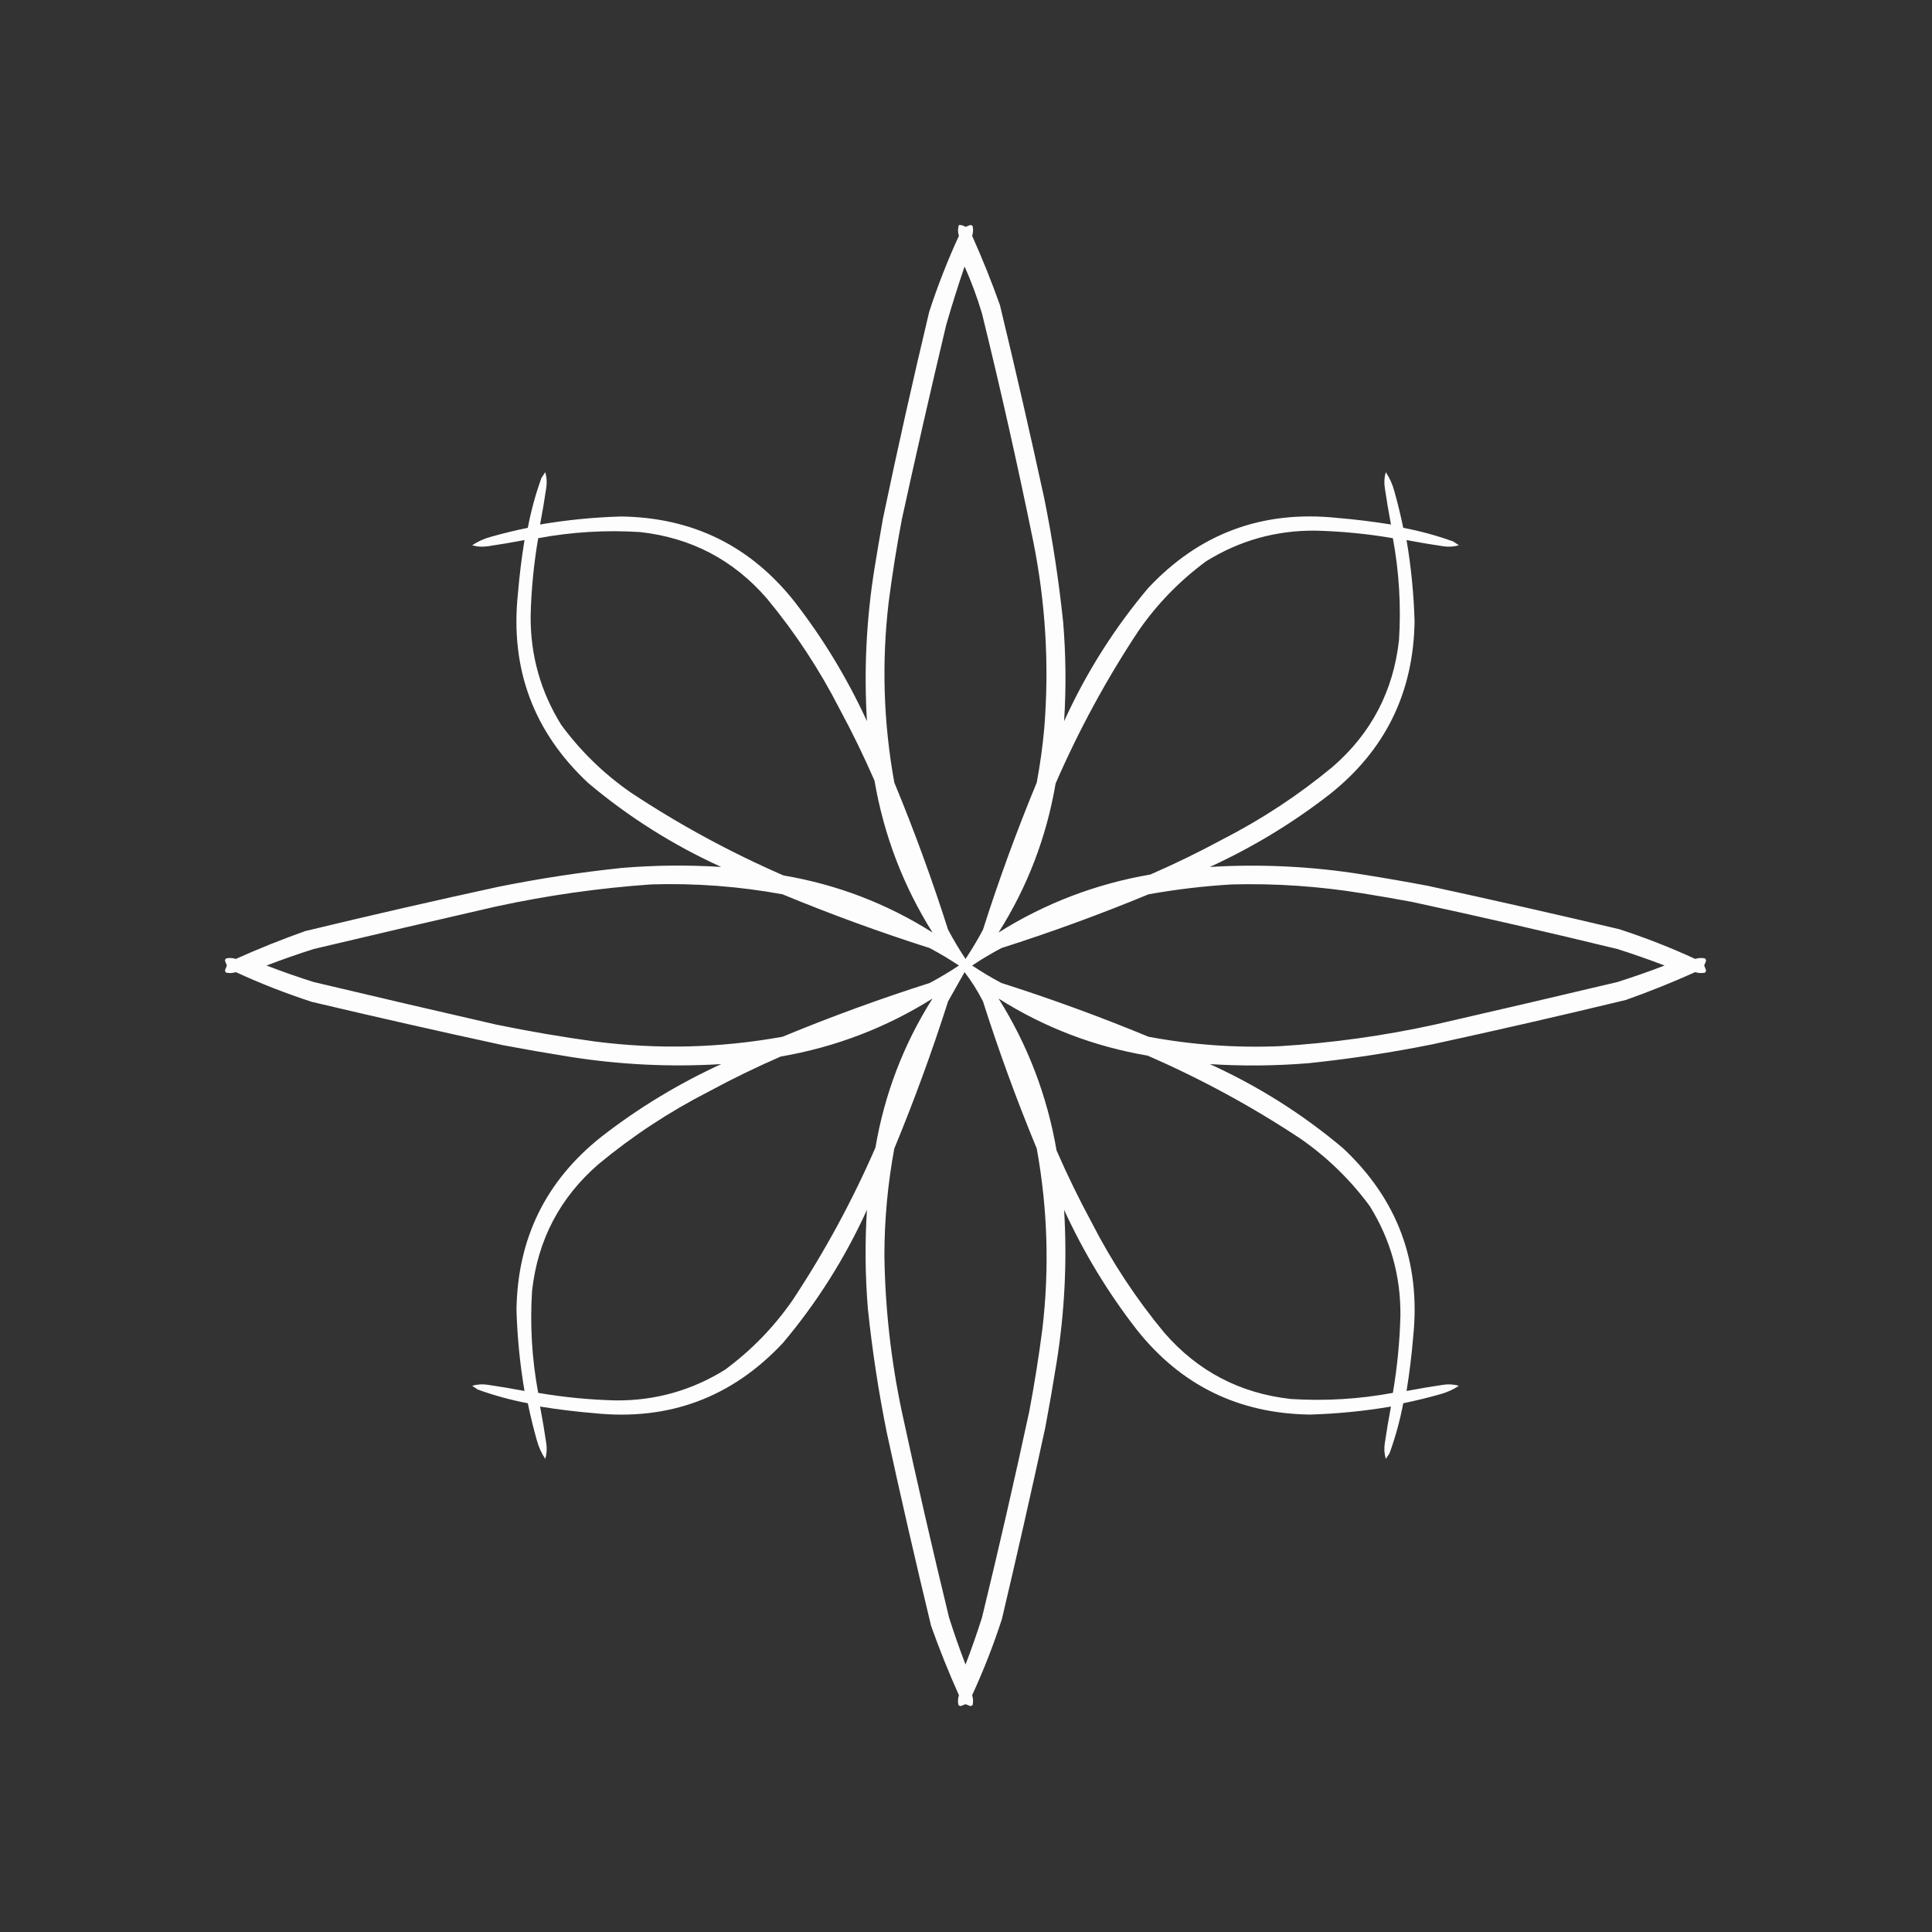 <?xml version="1.0" encoding="UTF-8"?>
<!DOCTYPE svg PUBLIC "-//W3C//DTD SVG 1.1//EN" "http://www.w3.org/Graphics/SVG/1.1/DTD/svg11.dtd">
<svg xmlns="http://www.w3.org/2000/svg" version="1.1" width="2048px" height="2048px" style="shape-rendering:geometricPrecision; text-rendering:geometricPrecision; image-rendering:optimizeQuality; fill-rule:evenodd; clip-rule:evenodd" xmlns:xlink="http://www.w3.org/1999/xlink">
<rect width="100%" height="100%" fill="#333333" stroke="none"/>
<g><path style="opacity:0.992" fill="#fefffe" d="M 1016.5,238.5 C 1019.09,238.396 1021.42,239.063 1023.5,240.5C 1025.17,239.833 1026.83,239.167 1028.5,238.5C 1029.44,238.608 1030.28,238.941 1031,239.5C 1031.79,243.091 1031.62,246.591 1030.5,250C 1041.31,274.084 1051.14,298.584 1060,323.5C 1076.45,391.649 1092.12,459.983 1107,528.5C 1115.73,571.855 1122.39,615.522 1127,659.5C 1129.89,694.504 1130.22,729.504 1128,764.5C 1151.34,713.23 1181.01,666.23 1217,623.5C 1271.21,565.507 1338.05,540.673 1417.5,549C 1436.65,550.602 1455.65,552.935 1474.5,556C 1472.07,543.255 1469.9,530.422 1468,517.5C 1467.05,511.657 1467.39,505.99 1469,500.5C 1473.06,506.631 1476.06,513.298 1478,520.5C 1481.64,533.399 1484.81,546.399 1487.5,559.5C 1505.55,562.929 1523.22,567.762 1540.5,574C 1542.5,575.333 1544.5,576.667 1546.5,578C 1541.01,579.614 1535.34,579.947 1529.5,579C 1516.58,577.096 1503.74,574.93 1491,572.5C 1495.84,600.911 1498.67,629.578 1499.5,658.5C 1498.44,734.11 1468.44,795.276 1409.5,842C 1370.33,872.44 1327.99,898.107 1282.5,919C 1336.77,915.711 1390.77,918.378 1444.5,927C 1467.56,930.676 1490.56,934.676 1513.5,939C 1581.31,953.695 1648.98,969.029 1716.5,985C 1743.97,993.933 1770.8,1004.43 1797,1016.5C 1800.41,1015.38 1803.91,1015.21 1807.5,1016C 1808.06,1016.72 1808.39,1017.56 1808.5,1018.5C 1807.83,1020.17 1807.17,1021.83 1806.5,1023.5C 1807.17,1025.17 1807.83,1026.83 1808.5,1028.5C 1808.39,1029.44 1808.06,1030.28 1807.5,1031C 1803.91,1031.79 1800.41,1031.62 1797,1030.5C 1772.92,1041.31 1748.42,1051.14 1723.5,1060C 1655.35,1076.45 1587.02,1092.12 1518.5,1107C 1475.14,1115.73 1431.48,1122.39 1387.5,1127C 1352.5,1129.89 1317.5,1130.22 1282.5,1128C 1333.77,1151.34 1380.77,1181.01 1423.5,1217C 1481.49,1271.21 1506.33,1338.05 1498,1417.5C 1496.4,1436.65 1494.06,1455.65 1491,1474.5C 1503.74,1472.07 1516.58,1469.9 1529.5,1468C 1535.34,1467.05 1541.01,1467.39 1546.5,1469C 1540.37,1473.06 1533.7,1476.06 1526.5,1478C 1513.6,1481.64 1500.6,1484.81 1487.5,1487.5C 1484.07,1505.55 1479.24,1523.22 1473,1540.5C 1471.67,1542.5 1470.33,1544.5 1469,1546.5C 1467.39,1541.01 1467.05,1535.34 1468,1529.5C 1469.9,1516.58 1472.07,1503.74 1474.5,1491C 1446.09,1495.84 1417.42,1498.67 1388.5,1499.5C 1312.89,1498.44 1251.72,1468.44 1205,1409.5C 1174.56,1370.33 1148.89,1327.99 1128,1282.5C 1131.29,1336.77 1128.62,1390.77 1120,1444.5C 1116.32,1467.56 1112.32,1490.56 1108,1513.5C 1093.3,1581.31 1077.97,1648.98 1062,1716.5C 1053.07,1743.97 1042.57,1770.8 1030.5,1797C 1031.62,1800.41 1031.79,1803.91 1031,1807.5C 1030.28,1808.06 1029.44,1808.39 1028.5,1808.5C 1026.83,1807.83 1025.17,1807.17 1023.5,1806.5C 1021.83,1807.17 1020.17,1807.83 1018.5,1808.5C 1017.56,1808.39 1016.72,1808.06 1016,1807.5C 1015.21,1803.91 1015.38,1800.41 1016.5,1797C 1005.69,1772.92 995.859,1748.42 987,1723.5C 970.546,1655.35 954.879,1587.02 940,1518.5C 931.274,1475.14 924.607,1431.48 920,1387.5C 917.111,1352.5 916.777,1317.5 919,1282.5C 895.657,1333.77 865.99,1380.77 830,1423.5C 775.787,1481.49 708.954,1506.33 629.5,1498C 610.353,1496.4 591.353,1494.06 572.5,1491C 574.93,1503.74 577.096,1516.58 579,1529.5C 579.947,1535.34 579.614,1541.01 578,1546.5C 573.937,1540.37 570.937,1533.7 569,1526.5C 565.359,1513.6 562.192,1500.6 559.5,1487.5C 541.45,1484.07 523.784,1479.24 506.5,1473C 504.5,1471.67 502.5,1470.33 500.5,1469C 505.99,1467.39 511.657,1467.05 517.5,1468C 530.422,1469.9 543.255,1472.07 556,1474.5C 551.159,1446.09 548.325,1417.42 547.5,1388.5C 548.556,1312.89 578.556,1251.72 637.5,1205C 676.672,1174.56 719.005,1148.89 764.5,1128C 710.235,1131.29 656.235,1128.62 602.5,1120C 579.442,1116.32 556.442,1112.32 533.5,1108C 465.689,1093.3 398.023,1077.97 330.5,1062C 303.029,1053.07 276.196,1042.57 250,1030.5C 246.591,1031.62 243.091,1031.79 239.5,1031C 238.941,1030.28 238.608,1029.44 238.5,1028.5C 239.167,1026.83 239.833,1025.17 240.5,1023.5C 239.833,1021.83 239.167,1020.17 238.5,1018.5C 238.608,1017.56 238.941,1016.72 239.5,1016C 243.091,1015.21 246.591,1015.38 250,1016.5C 274.084,1005.69 298.584,995.859 323.5,987C 391.649,970.546 459.983,954.879 528.5,940C 571.855,931.274 615.522,924.607 659.5,920C 694.504,917.111 729.504,916.777 764.5,919C 713.23,895.657 666.23,865.99 623.5,830C 565.507,775.787 540.673,708.954 549,629.5C 550.602,610.353 552.935,591.353 556,572.5C 543.255,574.93 530.422,577.096 517.5,579C 511.657,579.947 505.99,579.614 500.5,578C 506.631,573.937 513.298,570.937 520.5,569C 533.399,565.359 546.399,562.192 559.5,559.5C 562.929,541.45 567.762,523.784 574,506.5C 575.333,504.5 576.667,502.5 578,500.5C 579.614,505.99 579.947,511.657 579,517.5C 577.096,530.422 574.93,543.255 572.5,556C 600.911,551.159 629.578,548.325 658.5,547.5C 734.11,548.556 795.276,578.556 842,637.5C 872.44,676.672 898.107,719.005 919,764.5C 915.711,710.235 918.378,656.235 927,602.5C 929.892,584.814 932.892,567.148 936,549.5C 951.312,476.274 967.645,403.274 985,330.5C 993.933,303.029 1004.43,276.196 1016.5,250C 1015.2,246.168 1015.2,242.334 1016.5,238.5 Z M 1022.5,282.5 C 1029.69,298.551 1035.86,315.217 1041,332.5C 1060.58,412.15 1078.58,492.15 1095,572.5C 1108.34,638.287 1112.34,704.62 1107,771.5C 1105.27,790.963 1102.6,810.297 1099,829.5C 1077.83,880.668 1058.83,932.668 1042,985.5C 1036.34,996.164 1030.17,1006.5 1023.5,1016.5C 1016.83,1006.5 1010.66,996.164 1005,985.5C 988.168,932.668 969.168,880.668 948,829.5C 936.499,766.139 934.499,702.473 942,638.5C 945.801,609.029 950.467,579.695 956,550.5C 971.029,481.689 986.696,413.022 1003,344.5C 1009.01,323.645 1015.51,302.978 1022.5,282.5 Z M 988.5,988.5 C 940.047,957.841 887.38,937.674 830.5,928C 773.75,903.299 719.75,873.966 668.5,840C 640.081,820.249 615.581,796.416 595,768.5C 572.968,733.047 562.135,694.38 562.5,652.5C 563.189,624.964 565.856,597.63 570.5,570.5C 606.242,563.873 642.242,561.707 678.5,564C 732.66,569.994 777.493,593.494 813,634.5C 842.892,670.588 868.559,709.588 890,751.5C 903.406,776.312 915.74,801.646 927,827.5C 936.966,885.392 957.466,939.059 988.5,988.5 Z M 1058.5,988.5 C 1089.16,940.047 1109.33,887.38 1119,830.5C 1143.7,773.75 1173.03,719.75 1207,668.5C 1226.75,640.081 1250.58,615.581 1278.5,595C 1313.95,572.968 1352.62,562.135 1394.5,562.5C 1422.04,563.189 1449.37,565.856 1476.5,570.5C 1483.13,606.242 1485.29,642.242 1483,678.5C 1477.01,732.66 1453.51,777.493 1412.5,813C 1376.41,842.892 1337.41,868.559 1295.5,890C 1270.69,903.406 1245.35,915.74 1219.5,927C 1161.61,936.966 1107.94,957.466 1058.5,988.5 Z M 690.5,937.5 C 737.212,936.087 783.545,939.587 829.5,948C 880.668,969.168 932.668,988.168 985.5,1005C 996.164,1010.66 1006.5,1016.83 1016.5,1023.5C 1006.5,1030.17 996.164,1036.34 985.5,1042C 932.668,1058.83 880.668,1077.83 829.5,1099C 763.432,1110.94 697.099,1112.61 630.5,1104C 595.295,1099.19 560.295,1093.19 525.5,1086C 461.108,1071.25 396.775,1056.25 332.5,1041C 315.651,1035.66 298.984,1029.83 282.5,1023.5C 298.984,1017.17 315.651,1011.34 332.5,1006C 396.775,990.745 461.108,975.745 525.5,961C 580.095,949.177 635.095,941.344 690.5,937.5 Z M 1306.5,937.5 C 1352.8,936.356 1398.8,939.523 1444.5,947C 1461.87,949.784 1479.21,952.784 1496.5,956C 1569.38,971.72 1642.05,988.387 1714.5,1006C 1731.35,1011.34 1748.02,1017.17 1764.5,1023.5C 1748.02,1029.83 1731.35,1035.66 1714.5,1041C 1650.23,1056.25 1585.89,1071.25 1521.5,1086C 1467.09,1097.96 1412.09,1105.63 1356.5,1109C 1309.79,1110.91 1263.45,1107.58 1217.5,1099C 1166.33,1077.83 1114.33,1058.83 1061.5,1042C 1050.84,1036.34 1040.5,1030.17 1030.5,1023.5C 1040.5,1016.83 1050.84,1010.66 1061.5,1005C 1114.33,988.168 1166.33,969.168 1217.5,948C 1247.11,942.693 1276.77,939.193 1306.5,937.5 Z M 1022.5,1030.5 C 1029.87,1040.09 1036.37,1050.42 1042,1061.5C 1058.83,1114.33 1077.83,1166.33 1099,1217.5C 1110.5,1280.86 1112.5,1344.53 1105,1408.5C 1101.2,1437.97 1096.53,1467.3 1091,1496.5C 1075.28,1569.38 1058.61,1642.05 1041,1714.5C 1035.66,1731.35 1029.83,1748.02 1023.5,1764.5C 1017.17,1748.02 1011.34,1731.35 1006,1714.5C 988.387,1642.05 971.72,1569.38 956,1496.5C 944.49,1442.09 938.323,1387.09 937.5,1331.5C 937.499,1293.18 940.999,1255.18 948,1217.5C 969.168,1166.33 988.168,1114.33 1005,1061.5C 1010.86,1051.11 1016.69,1040.78 1022.5,1030.5 Z M 988.5,1058.5 C 957.841,1106.95 937.674,1159.62 928,1216.5C 903.299,1273.25 873.966,1327.25 840,1378.5C 820.249,1406.92 796.416,1431.42 768.5,1452C 733.047,1474.03 694.38,1484.87 652.5,1484.5C 624.964,1483.81 597.63,1481.14 570.5,1476.5C 563.873,1440.76 561.707,1404.76 564,1368.5C 569.994,1314.34 593.494,1269.51 634.5,1234C 670.588,1204.11 709.588,1178.44 751.5,1157C 776.312,1143.59 801.646,1131.26 827.5,1120C 885.392,1110.03 939.059,1089.53 988.5,1058.5 Z M 1058.5,1058.5 C 1106.95,1089.16 1159.62,1109.33 1216.5,1119C 1273.25,1143.7 1327.25,1173.03 1378.5,1207C 1406.92,1226.75 1431.42,1250.58 1452,1278.5C 1474.03,1313.95 1484.87,1352.62 1484.5,1394.5C 1483.81,1422.04 1481.14,1449.37 1476.5,1476.5C 1440.76,1483.13 1404.76,1485.29 1368.5,1483C 1314.34,1477.01 1269.51,1453.51 1234,1412.5C 1204.11,1376.41 1178.44,1337.41 1157,1295.5C 1143.59,1270.69 1131.26,1245.35 1120,1219.5C 1110.03,1161.61 1089.53,1107.94 1058.5,1058.5 Z"/></g>
</svg>
